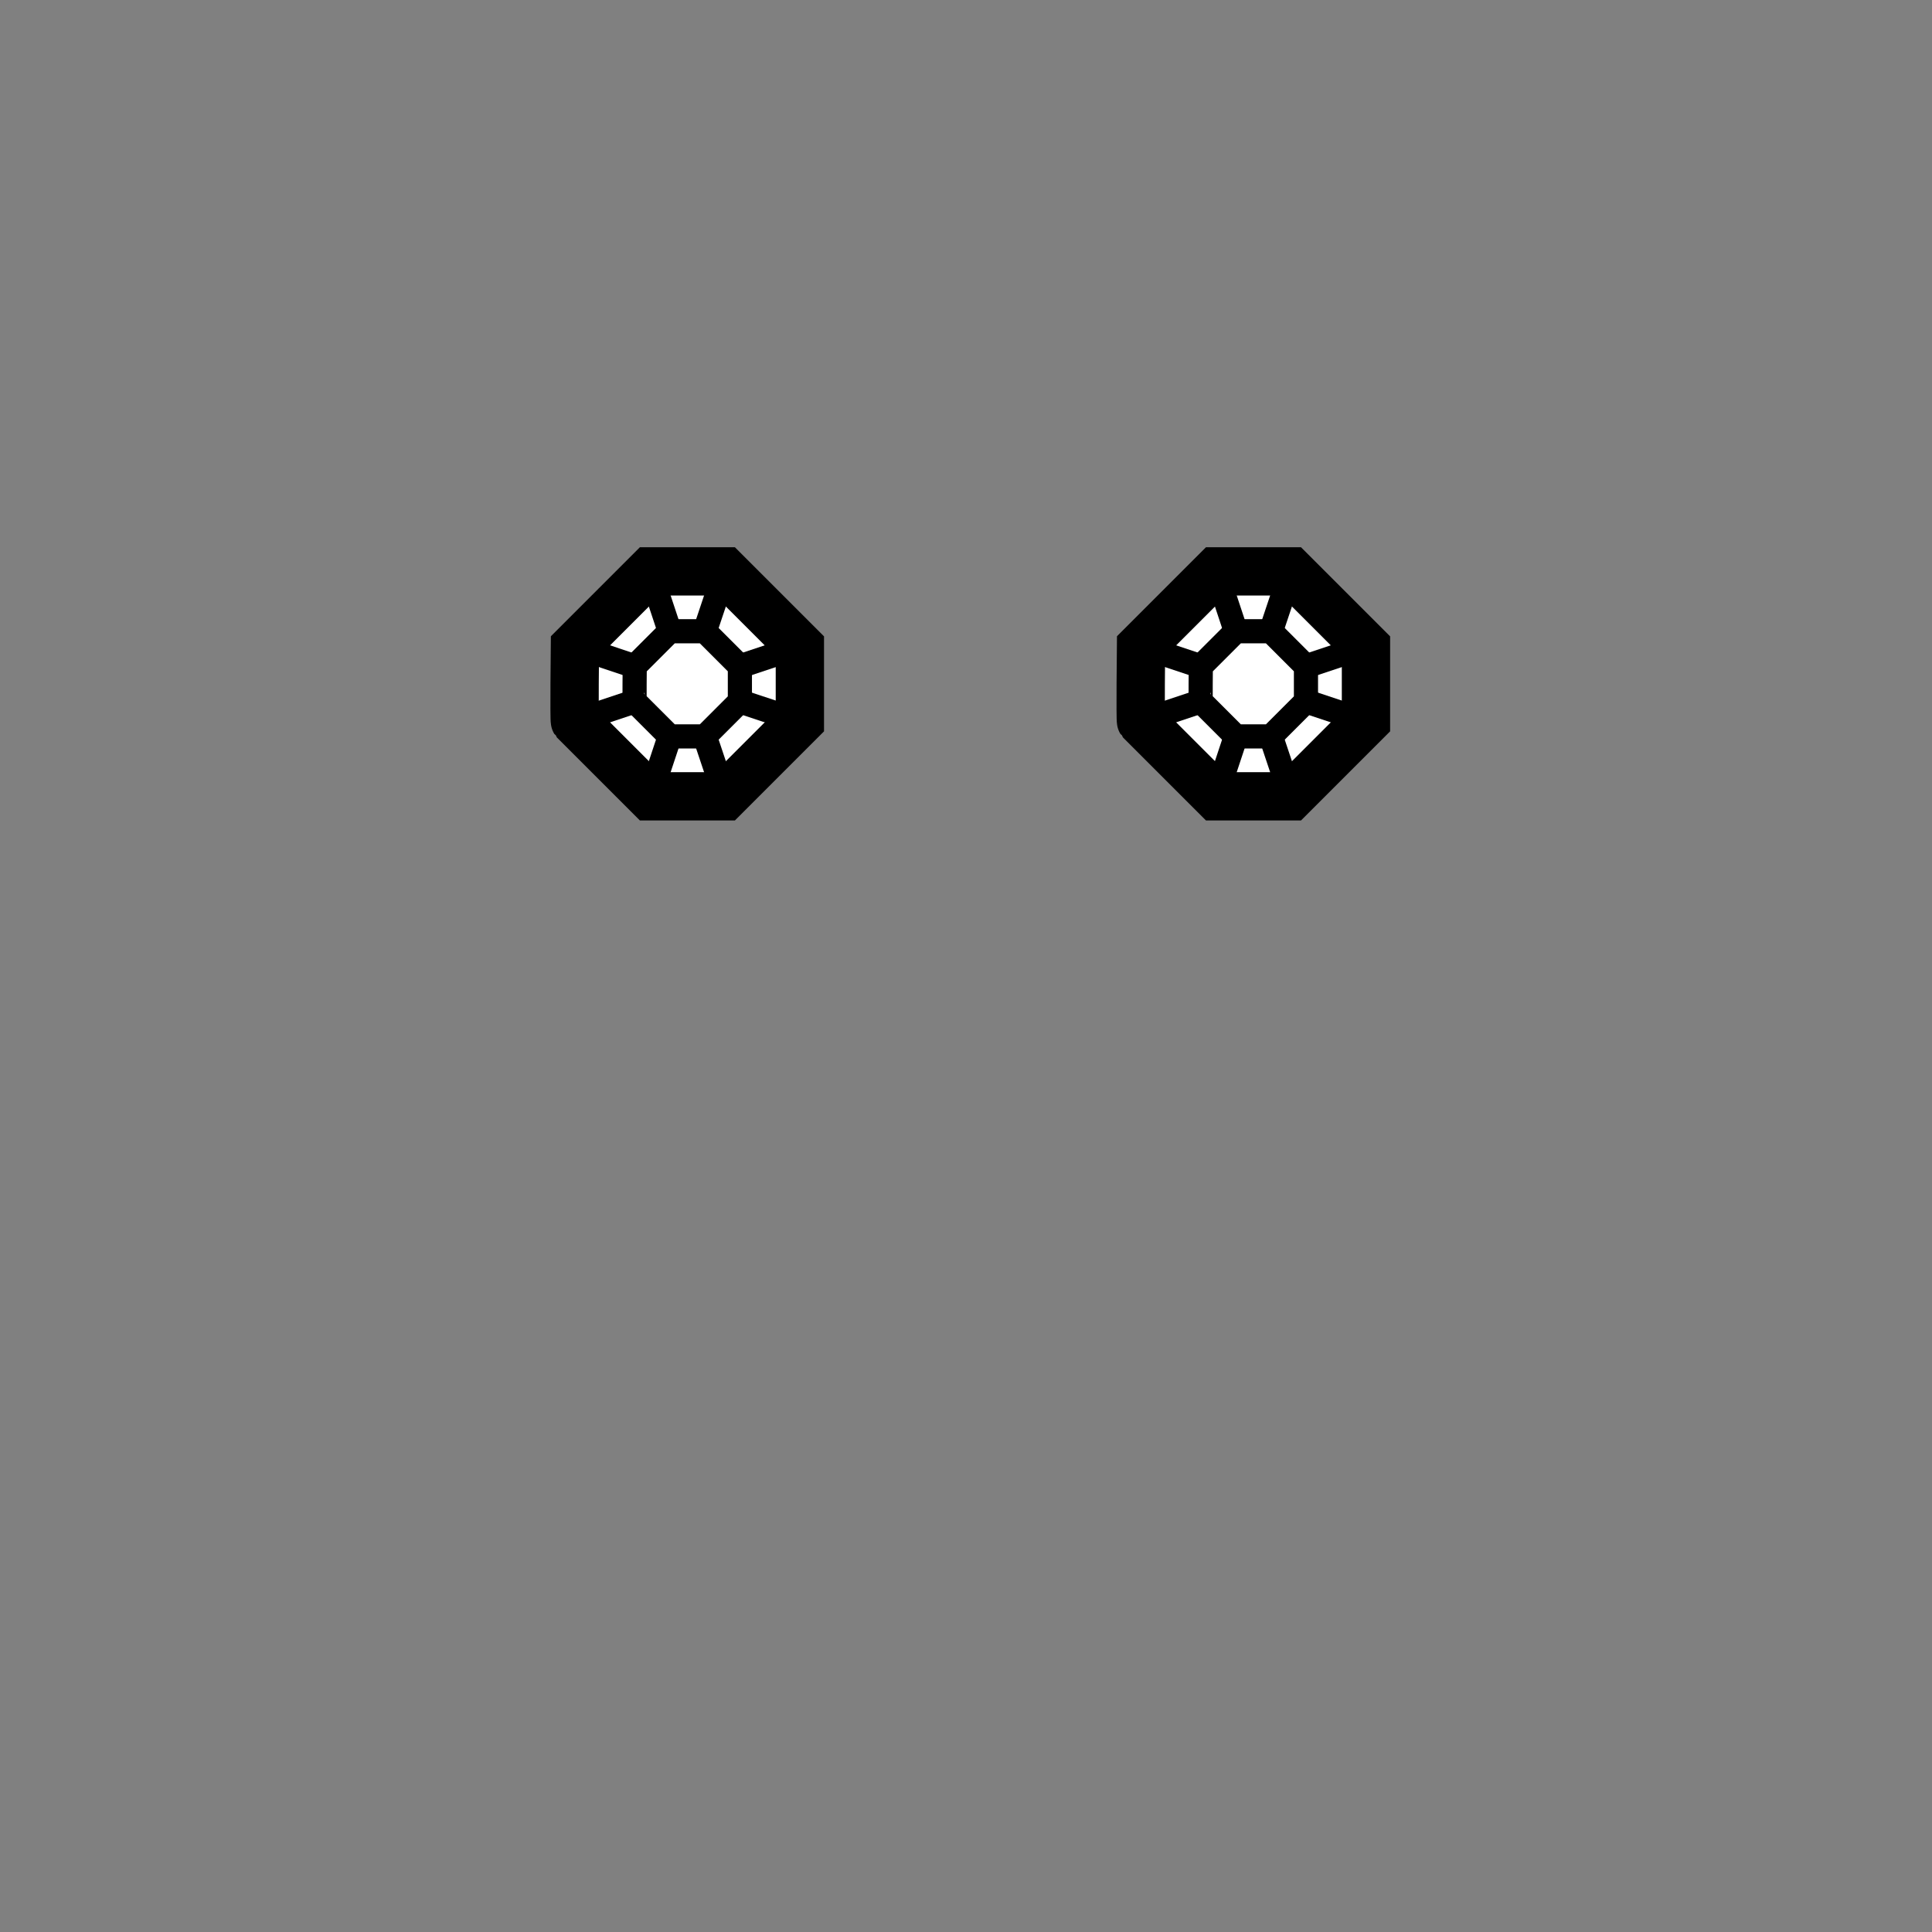 <!--?xml version="1.0" encoding="UTF-8" standalone="no"?--><!--?xml version="1.0" encoding="UTF-8" standalone="no"?--><!--?xml version="1.0" encoding="UTF-8" standalone="no"?--><!-- Created with Inkscape (http://www.inkscape.org/) --><svg xmlns:dc="http://purl.org/dc/elements/1.1/" xmlns:cc="http://creativecommons.org/ns#" xmlns:rdf="http://www.w3.org/1999/02/22-rdf-syntax-ns#" xmlns:svg="http://www.w3.org/2000/svg" xmlns="http://www.w3.org/2000/svg" xmlns:sodipodi="http://sodipodi.sourceforge.net/DTD/sodipodi-0.dtd" xmlns:inkscape="http://www.inkscape.org/namespaces/inkscape" width="100%" height="100%" viewBox="0 0 90 90" id="svg2" version="1.1" inkscape:version="0.92.3 (2405546, 2018-03-11)" sodipodi:docname="eyes-gemstone.svg" class="face-scar" data-z="1050" data-slots="eyes" data-tags="new+eyes">
  <rect x="0" y="0" width="90" height="90" fill="#808080" stroke="none"/>
  <defs id="defs4"/>
  <sodipodi:namedview id="base" pagecolor="#ffffff" bordercolor="#666666" borderopacity="1.0" inkscape:pageopacity="0.0" inkscape:pageshadow="2" inkscape:zoom="15.96481" inkscape:cx="49.637371" inkscape:cy="57.134043" inkscape:document-units="in" inkscape:current-layer="layer2" showgrid="true" units="in" inkscape:window-width="3773" inkscape:window-height="2105" inkscape:window-x="67" inkscape:window-y="27" inkscape:window-maximized="1" showguides="false" gridtolerance="1">
    <inkscape:grid type="xygrid" id="grid2994" empspacing="5" visible="true" enabled="true" snapvisiblegridlinesonly="true" units="in" spacingx="1.344" spacingy="1.344" originx="0" originy="0"/>
  </sodipodi:namedview>
  <g inkscape:groupmode="layer" id="layer2" inkscape:label="FaceScar" style="display:inline" class="eyes">
    <path style="fill:#ffffff;stroke:#000000;stroke-width:2.25;stroke-linecap:butt;stroke-linejoin:miter;stroke-miterlimit:4;stroke-dasharray:none;stroke-opacity:1;fill-opacity:1" d="m 30.275,26.617 h 3.493 l 3.493,3.493 v 3.493 l -3.493,3.493 h -3.493 l -3.493,-3.493 c -0.037,-0.047 0,-3.493 0,-3.493 z" id="path819" inkscape:connector-curvature="0"/>
    <path style="display:inline;fill:none;stroke:#000000;stroke-width:1.125;stroke-linecap:butt;stroke-linejoin:miter;stroke-miterlimit:4;stroke-dasharray:none;stroke-opacity:1" d="m 31.201,29.406 h 1.633 l 1.633,1.633 v 1.633 l -1.633,1.633 H 31.201 L 29.568,32.672 c -0.017,-0.022 0,-1.633 0,-1.633 z" id="path819-3" inkscape:connector-curvature="0"/>
    <path style="fill:none;stroke:#000000;stroke-width:1.125;stroke-linecap:butt;stroke-linejoin:miter;stroke-miterlimit:4;stroke-dasharray:none;stroke-opacity:1" d="M 31.201,29.406 30.275,26.617" id="path842" inkscape:connector-curvature="0"/>
    <path style="fill:none;stroke:#000000;stroke-width:1.125;stroke-linecap:butt;stroke-linejoin:miter;stroke-miterlimit:4;stroke-dasharray:none;stroke-opacity:1" d="m 32.834,29.406 0.934,-2.79" id="path844" inkscape:connector-curvature="0"/>
    <path style="fill:none;stroke:#000000;stroke-width:1.125;stroke-linecap:butt;stroke-linejoin:miter;stroke-miterlimit:4;stroke-dasharray:none;stroke-opacity:1" d="m 34.467,31.039 2.794,-0.93" id="path846" inkscape:connector-curvature="0"/>
    <path style="fill:none;stroke:#000000;stroke-width:1.125;stroke-linecap:butt;stroke-linejoin:miter;stroke-miterlimit:4;stroke-dasharray:none;stroke-opacity:1" d="m 34.467,32.672 2.794,0.93" id="path848" inkscape:connector-curvature="0"/>
    <path style="fill:none;stroke:#000000;stroke-width:1.125;stroke-linecap:butt;stroke-linejoin:miter;stroke-miterlimit:4;stroke-dasharray:none;stroke-opacity:1" d="m 32.834,34.305 0.934,2.79" id="path850" inkscape:connector-curvature="0"/>
    <path style="fill:none;stroke:#000000;stroke-width:1.125;stroke-linecap:butt;stroke-linejoin:miter;stroke-miterlimit:4;stroke-dasharray:none;stroke-opacity:1" d="m 31.201,34.305 -0.926,2.79" id="path852" inkscape:connector-curvature="0"/>
    <path style="fill:none;stroke:#000000;stroke-width:1.125;stroke-linecap:butt;stroke-linejoin:miter;stroke-miterlimit:4;stroke-dasharray:none;stroke-opacity:1" d="m 29.568,32.672 -2.786,0.93" id="path854" inkscape:connector-curvature="0"/>
    <path style="fill:none;stroke:#000000;stroke-width:1.125;stroke-linecap:butt;stroke-linejoin:miter;stroke-miterlimit:4;stroke-dasharray:none;stroke-opacity:1" d="M 29.568,31.039 26.782,30.109" id="path856" inkscape:connector-curvature="0"/>
    <path style="display:inline;fill:#ffffff;stroke:#000000;stroke-width:2.25;stroke-linecap:butt;stroke-linejoin:miter;stroke-miterlimit:4;stroke-dasharray:none;stroke-opacity:1;fill-opacity:1" d="m 56.646,26.617 h 3.493 l 3.493,3.493 v 3.493 l -3.493,3.493 h -3.493 l -3.493,-3.493 c -0.037,-0.047 0,-3.493 0,-3.493 z" id="path819-6" inkscape:connector-curvature="0"/>
    <path style="display:inline;fill:none;stroke:#000000;stroke-width:1.125;stroke-linecap:butt;stroke-linejoin:miter;stroke-miterlimit:4;stroke-dasharray:none;stroke-opacity:1" d="m 57.571,29.406 h 1.633 l 1.633,1.633 v 1.633 l -1.633,1.633 h -1.633 l -1.633,-1.633 c -0.017,-0.022 0,-1.633 0,-1.633 z" id="path819-3-7" inkscape:connector-curvature="0"/>
    <path style="display:inline;fill:none;stroke:#000000;stroke-width:1.125;stroke-linecap:butt;stroke-linejoin:miter;stroke-miterlimit:4;stroke-dasharray:none;stroke-opacity:1" d="M 57.571,29.406 56.646,26.617" id="path842-5" inkscape:connector-curvature="0"/>
    <path style="display:inline;fill:none;stroke:#000000;stroke-width:1.125;stroke-linecap:butt;stroke-linejoin:miter;stroke-miterlimit:4;stroke-dasharray:none;stroke-opacity:1" d="m 59.204,29.406 0.934,-2.79" id="path844-3" inkscape:connector-curvature="0"/>
    <path style="display:inline;fill:none;stroke:#000000;stroke-width:1.125;stroke-linecap:butt;stroke-linejoin:miter;stroke-miterlimit:4;stroke-dasharray:none;stroke-opacity:1" d="m 60.837,31.039 2.794,-0.93" id="path846-5" inkscape:connector-curvature="0"/>
    <path style="display:inline;fill:none;stroke:#000000;stroke-width:1.125;stroke-linecap:butt;stroke-linejoin:miter;stroke-miterlimit:4;stroke-dasharray:none;stroke-opacity:1" d="m 60.837,32.672 2.794,0.93" id="path848-6" inkscape:connector-curvature="0"/>
    <path style="display:inline;fill:none;stroke:#000000;stroke-width:1.125;stroke-linecap:butt;stroke-linejoin:miter;stroke-miterlimit:4;stroke-dasharray:none;stroke-opacity:1" d="m 59.204,34.305 0.934,2.79" id="path850-2" inkscape:connector-curvature="0"/>
    <path style="display:inline;fill:none;stroke:#000000;stroke-width:1.125;stroke-linecap:butt;stroke-linejoin:miter;stroke-miterlimit:4;stroke-dasharray:none;stroke-opacity:1" d="m 57.571,34.305 -0.926,2.79" id="path852-9" inkscape:connector-curvature="0"/>
    <path style="display:inline;fill:none;stroke:#000000;stroke-width:1.125;stroke-linecap:butt;stroke-linejoin:miter;stroke-miterlimit:4;stroke-dasharray:none;stroke-opacity:1" d="m 55.938,32.672 -2.786,0.93" id="path854-1" inkscape:connector-curvature="0"/>
    <path style="display:inline;fill:none;stroke:#000000;stroke-width:1.125;stroke-linecap:butt;stroke-linejoin:miter;stroke-miterlimit:4;stroke-dasharray:none;stroke-opacity:1" d="M 55.938,31.039 53.153,30.109" id="path856-2" inkscape:connector-curvature="0"/>
  </g>
  <title id="title9">Face Scar</title>
</svg>
